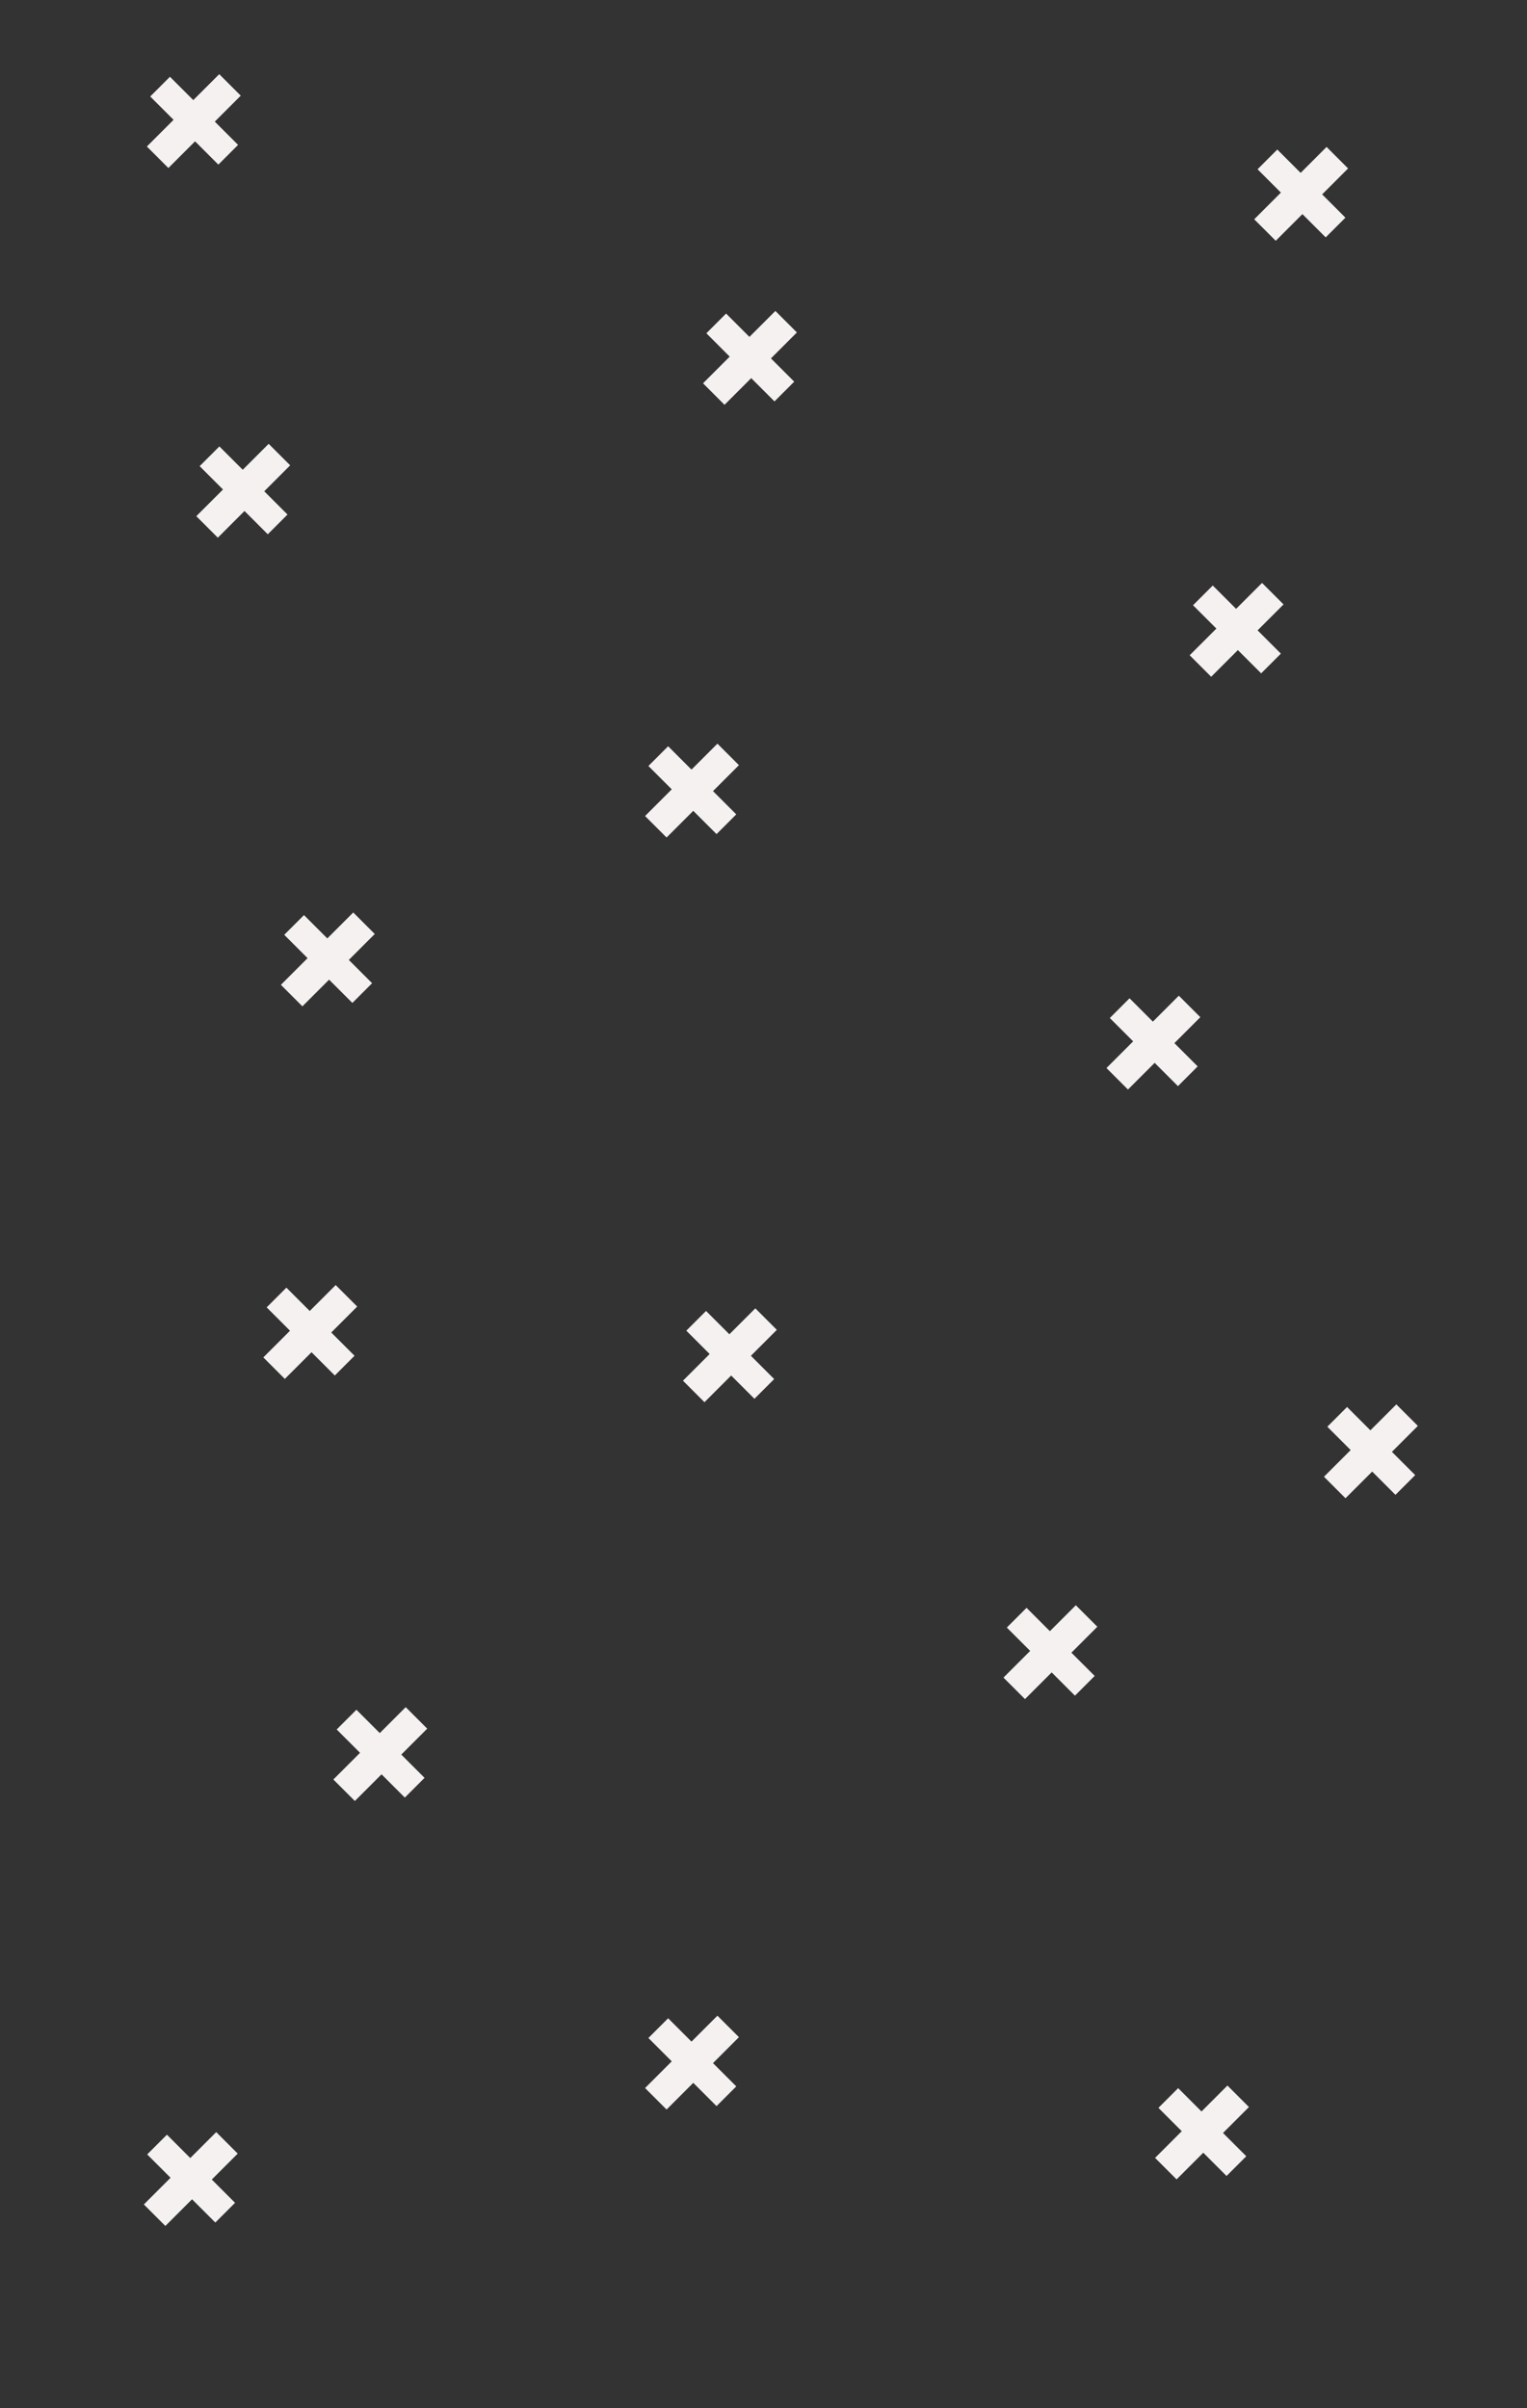 <svg width="556" height="877" viewBox="0 0 556 877" version="1.1" xmlns="http://www.w3.org/2000/svg" xmlns:xlink="http://www.w3.org/1999/xlink">
<rect x="0" y="0" width="556" height="877" fill="#333333" stroke="none"/>
<title>7_plus_character_bg_pattern</title>
<desc>Created using Figma</desc>
<g id="Canvas" transform="translate(-31801 -6292)">
<g id="7_plus_character_bg_pattern">
<g id="Group 36.2">
<g id="+">
</g>
<g id="+">
<g id="+">
<use xlink:href="#path0_fill" transform="matrix(0.707 0.707 -0.707 0.707 31931 6732.97)" fill="#F5F1F1"/>
</g>
</g>
<g id="+">
<g id="+">
<use xlink:href="#path0_fill" transform="matrix(0.707 0.707 -0.707 0.707 31888.6 6292)" fill="#F5F1F1"/>
</g>
</g>
<g id="+">
<g id="+">
<use xlink:href="#path0_fill" transform="matrix(0.707 0.707 -0.707 0.707 32070 6535.81)" fill="#F5F1F1"/>
</g>
</g>
<g id="+">
<g id="+">
<use xlink:href="#path0_fill" transform="matrix(0.707 0.707 -0.707 0.707 32291.8 6318.5)" fill="#F5F1F1"/>
</g>
</g>
<g id="+">
<g id="+">
<use xlink:href="#path0_fill" transform="matrix(0.707 0.707 -0.707 0.707 32268.3 6477.27)" fill="#F5F1F1"/>
</g>
</g>
<g id="+">
<g id="+">
<use xlink:href="#path0_fill" transform="matrix(0.707 0.707 -0.707 0.707 32317.2 6776.43)" fill="#F5F1F1"/>
</g>
</g>
<g id="+">
<g id="+">
<use xlink:href="#path0_fill" transform="matrix(0.707 0.707 -0.707 0.707 31906.6 6426.62)" fill="#F5F1F1"/>
</g>
</g>
<g id="+">
<g id="+">
<use xlink:href="#path0_fill" transform="matrix(0.707 0.707 -0.707 0.707 32238 6627.59)" fill="#F5F1F1"/>
</g>
</g>
<g id="+">
<g id="+">
<use xlink:href="#path0_fill" transform="matrix(0.707 0.707 -0.707 0.707 32083.8 6741.45)" fill="#F5F1F1"/>
</g>
</g>
<g id="+">
</g>
<g id="+">
</g>
<g id="+">
<g id="+">
<use xlink:href="#path0_fill" transform="matrix(0.707 0.707 -0.707 0.707 31956.5 6886.68)" fill="#F5F1F1"/>
</g>
</g>
<g id="+">
<g id="+">
<use xlink:href="#path0_fill" transform="matrix(0.707 0.707 -0.707 0.707 31887.5 7041.44)" fill="#F5F1F1"/>
</g>
</g>
<g id="+">
<g id="+">
<use xlink:href="#path0_fill" transform="matrix(0.707 0.707 -0.707 0.707 32070 6999.04)" fill="#F5F1F1"/>
</g>
</g>
<g id="+">
<g id="+">
<use xlink:href="#path0_fill" transform="matrix(0.707 0.707 -0.707 0.707 32200.5 6849.57)" fill="#F5F1F1"/>
</g>
</g>
<g id="+">
<g id="+">
<use xlink:href="#path0_fill" transform="matrix(0.707 0.707 -0.707 0.707 32255.7 7024.48)" fill="#F5F1F1"/>
</g>
</g>
<g id="+">
<g id="+">
<use xlink:href="#path0_fill" transform="matrix(0.707 0.707 -0.707 0.707 32091.1 6378.23)" fill="#F5F1F1"/>
</g>
</g>
<g id="+">
</g>
<g id="+">
<g id="+">
<use xlink:href="#path0_fill" transform="matrix(0.707 0.707 -0.707 0.707 31937.4 6597.29)" fill="#F5F1F1"/>
</g>
</g>
</g>
</g>
</g>
<defs>
<path id="path0_fill" d="M 24.68 37.961L 36.668 37.961L 36.668 48.121L 24.68 48.121L 24.68 61.867L 13.605 61.867L 13.605 48.121L 1.582 48.121L 1.582 37.961L 13.605 37.961L 13.605 24.602L 24.68 24.602L 24.68 37.961Z"/>
</defs>
</svg>
